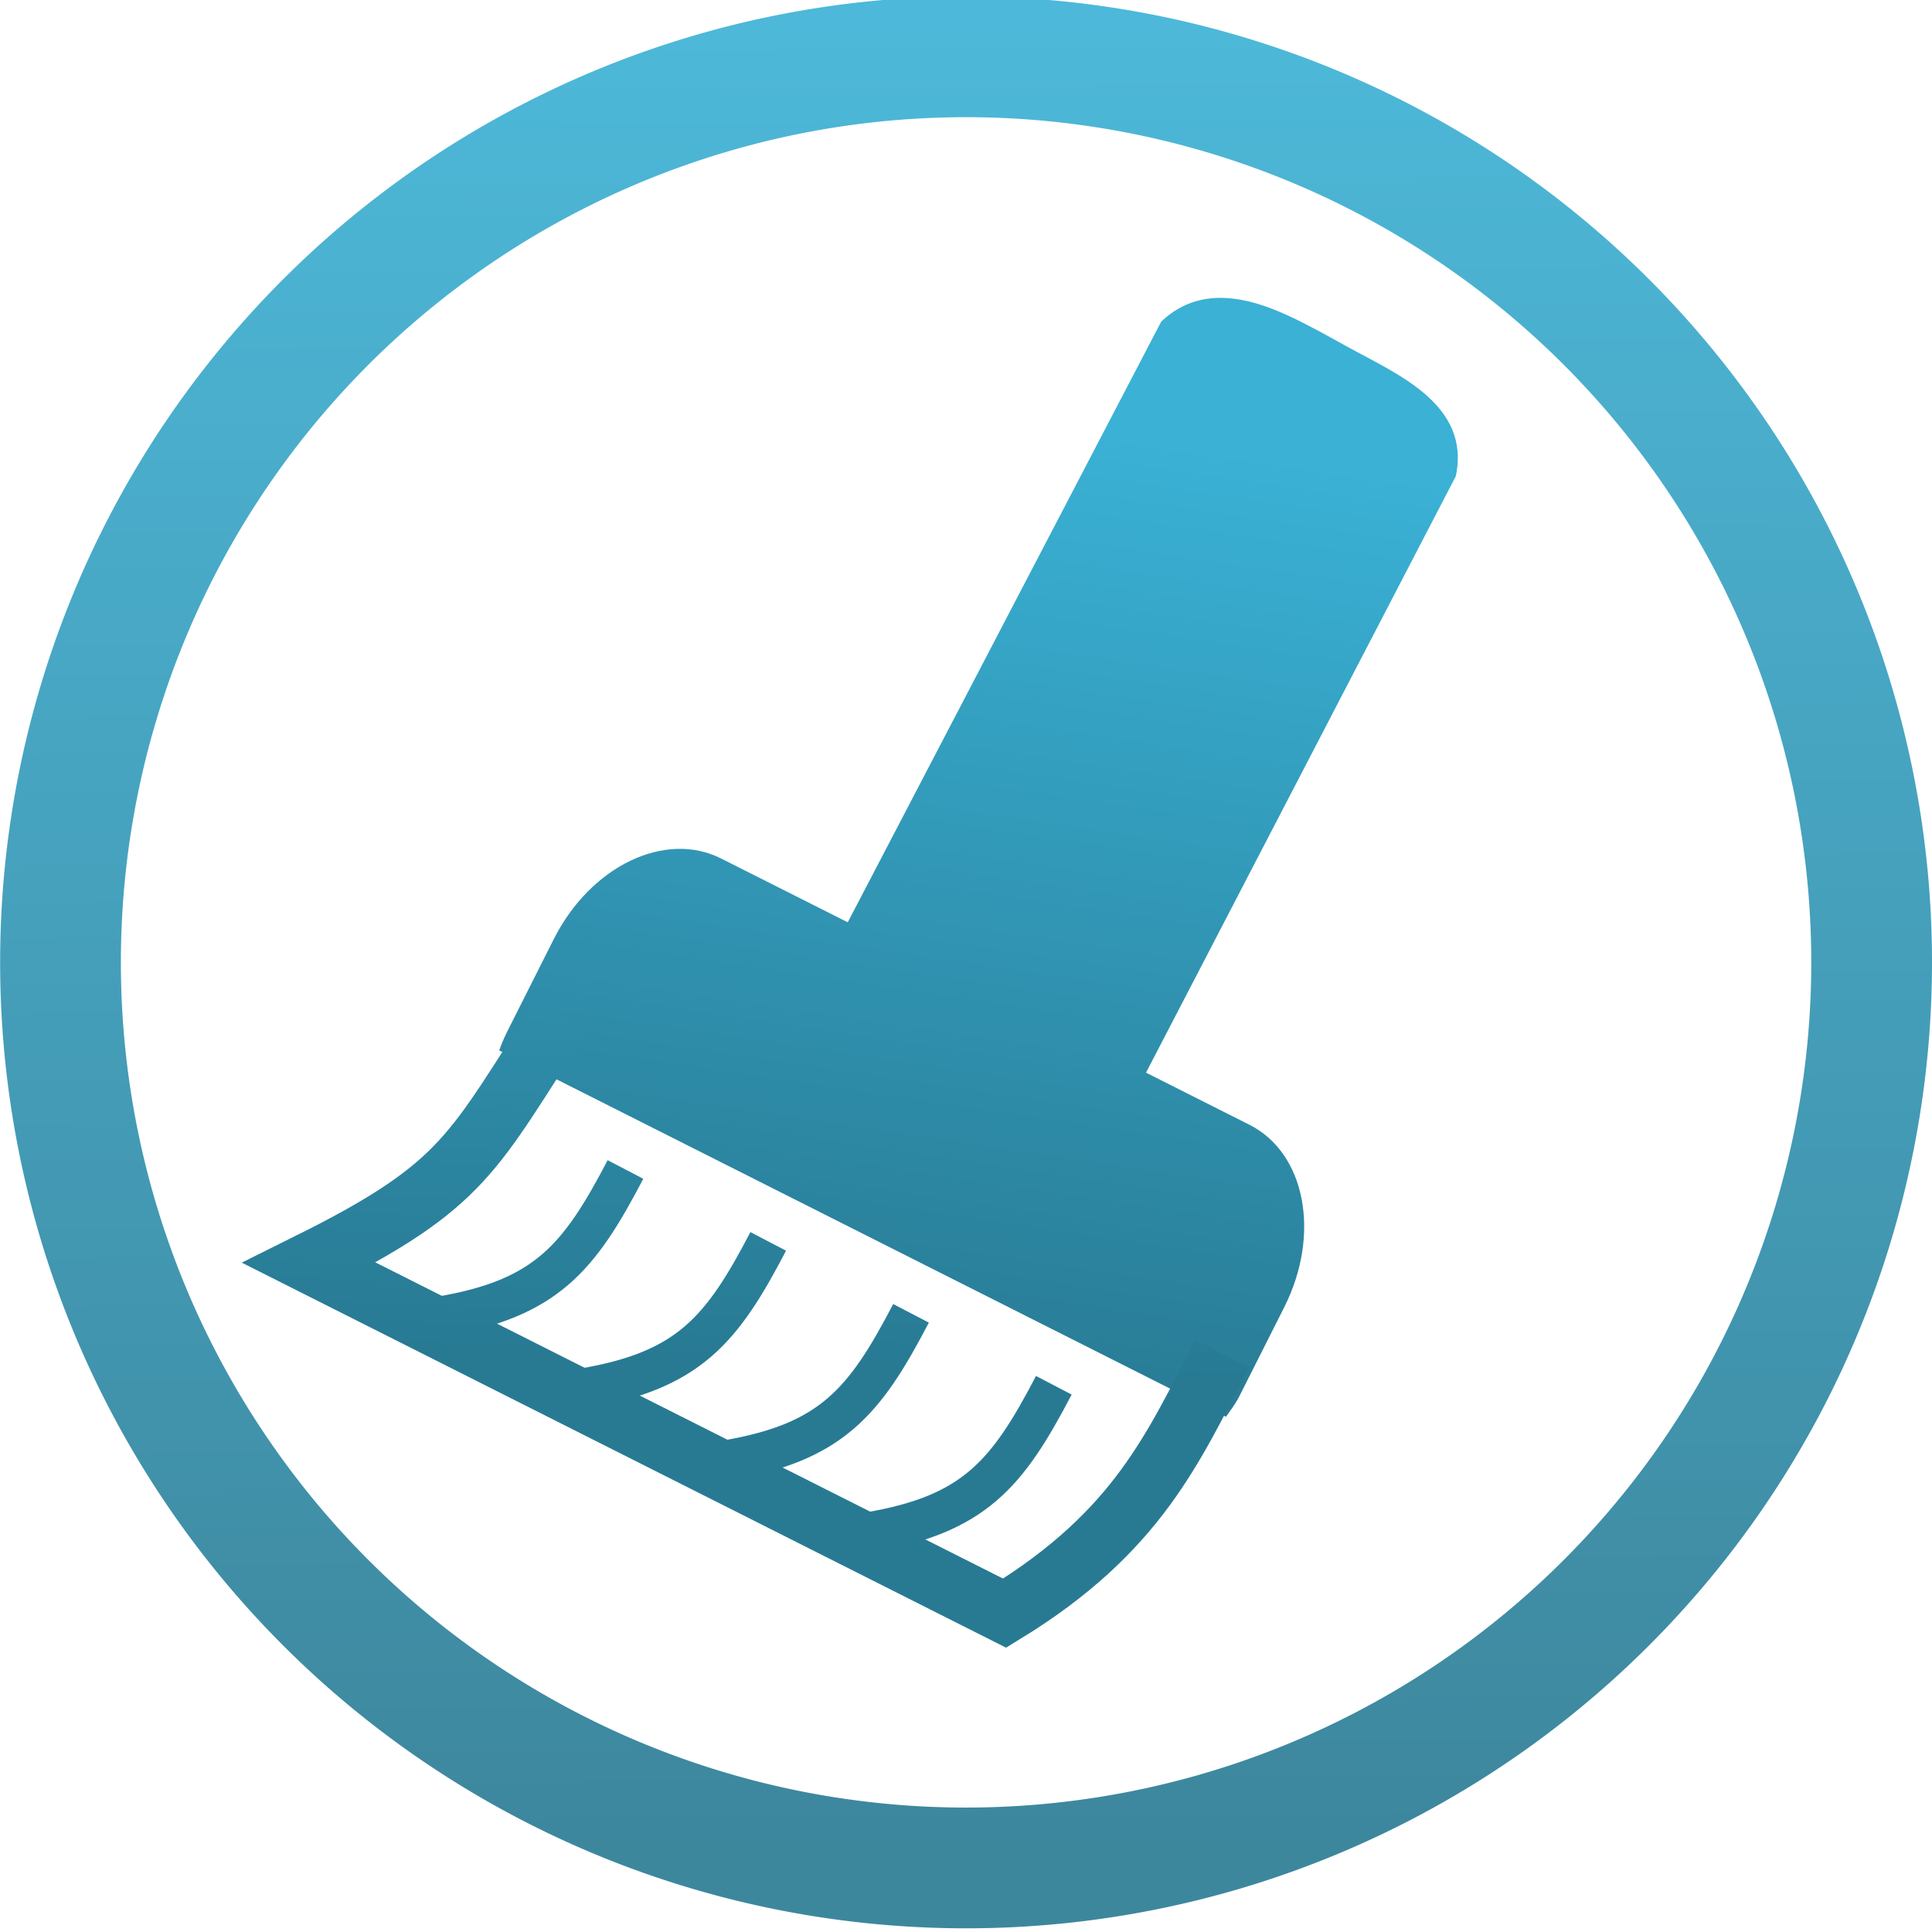<?xml version="1.0" encoding="UTF-8" standalone="no"?>
<!-- Created with Inkscape (http://www.inkscape.org/) -->
<svg
   xmlns:dc="http://purl.org/dc/elements/1.1/"
   xmlns:cc="http://creativecommons.org/ns#"
   xmlns:rdf="http://www.w3.org/1999/02/22-rdf-syntax-ns#"
   xmlns:svg="http://www.w3.org/2000/svg"
   xmlns="http://www.w3.org/2000/svg"
   xmlns:xlink="http://www.w3.org/1999/xlink"
   xmlns:sodipodi="http://sodipodi.sourceforge.net/DTD/sodipodi-0.dtd"
   xmlns:inkscape="http://www.inkscape.org/namespaces/inkscape"
   width="48px"
   height="48px"
   id="svg2562"
   sodipodi:version="0.32"
   inkscape:version="0.46"
   sodipodi:docname="edit-clear.svg"
   inkscape:output_extension="org.inkscape.output.svg.inkscape"
   inkscape:export-filename="/home/daz/Pictures/icons/ice/ice/48x48/actions/edit-clear.png"
   inkscape:export-xdpi="90"
   inkscape:export-ydpi="90">
  <defs
     id="defs2564">
    <linearGradient
       inkscape:collect="always"
       xlink:href="#linearGradient3593"
       id="linearGradient2540"
       gradientUnits="userSpaceOnUse"
       x1="-10.471"
       y1="446.164"
       x2="-10.375"
       y2="461.236" />
    <linearGradient
       inkscape:collect="always"
       id="linearGradient3593">
      <stop
         style="stop-color:#3ab1d5;stop-opacity:1;"
         offset="0"
         id="stop3595" />
      <stop
         style="stop-color:#287a93;stop-opacity:1"
         offset="1"
         id="stop3597" />
    </linearGradient>
    <linearGradient
       inkscape:collect="always"
       xlink:href="#linearGradient3593"
       id="linearGradient5078"
       gradientUnits="userSpaceOnUse"
       x1="-10.758"
       y1="445.925"
       x2="-10.758"
       y2="462.001" />
    <linearGradient
       inkscape:collect="always"
       xlink:href="#linearGradient3593"
       id="linearGradient4880"
       gradientUnits="userSpaceOnUse"
       x1="14.101"
       y1="1.755"
       x2="13.83"
       y2="19.159" />
    <inkscape:perspective
       sodipodi:type="inkscape:persp3d"
       inkscape:vp_x="0 : 24 : 1"
       inkscape:vp_y="0 : 1000 : 0"
       inkscape:vp_z="48 : 24 : 1"
       inkscape:persp3d-origin="24 : 16 : 1"
       id="perspective2570" />
    <linearGradient
       inkscape:collect="always"
       xlink:href="#linearGradient3593"
       id="linearGradient3164"
       x1="-40.286"
       y1="10.143"
       x2="-31"
       y2="10.143"
       gradientUnits="userSpaceOnUse" />
    <linearGradient
       inkscape:collect="always"
       xlink:href="#linearGradient3593"
       id="linearGradient3168"
       gradientUnits="userSpaceOnUse"
       x1="-40.286"
       y1="10.143"
       x2="-31"
       y2="10.143"
       gradientTransform="matrix(1,0,0,1.368,57.357,22.049)" />
    <linearGradient
       inkscape:collect="always"
       xlink:href="#linearGradient3593"
       id="linearGradient3185"
       gradientUnits="userSpaceOnUse"
       x1="-33"
       y1="3.143"
       x2="-33"
       y2="35.824" />
    <linearGradient
       inkscape:collect="always"
       xlink:href="#linearGradient3593"
       id="linearGradient3194"
       x1="-35.59"
       y1="2.993"
       x2="-35.59"
       y2="37.036"
       gradientUnits="userSpaceOnUse"
       gradientTransform="matrix(1.074,0,0,1,1.444,-1)" />
    <linearGradient
       inkscape:collect="always"
       xlink:href="#linearGradient3593"
       id="linearGradient3200"
       gradientUnits="userSpaceOnUse"
       x1="-33"
       y1="3.143"
       x2="-33"
       y2="35.824" />
    <linearGradient
       inkscape:collect="always"
       xlink:href="#linearGradient3593"
       id="linearGradient3202"
       gradientUnits="userSpaceOnUse"
       gradientTransform="matrix(1.074,0,0,1,1.444,-1)"
       x1="-35.59"
       y1="2.993"
       x2="-35.59"
       y2="37.036" />
    <linearGradient
       inkscape:collect="always"
       xlink:href="#linearGradient3593"
       id="linearGradient3244"
       gradientUnits="userSpaceOnUse"
       x1="-33"
       y1="3.143"
       x2="-33"
       y2="35.824" />
    <linearGradient
       inkscape:collect="always"
       xlink:href="#linearGradient3593"
       id="linearGradient3246"
       gradientUnits="userSpaceOnUse"
       gradientTransform="matrix(1.074,0,0,1,1.444,-1)"
       x1="-35.59"
       y1="2.993"
       x2="-35.59"
       y2="37.036" />
    <linearGradient
       inkscape:collect="always"
       xlink:href="#linearGradient3593"
       id="linearGradient3248"
       gradientUnits="userSpaceOnUse"
       gradientTransform="matrix(1.074,0,0,1,1.444,-1)"
       x1="-35.59"
       y1="2.993"
       x2="-35.59"
       y2="37.036" />
    <linearGradient
       inkscape:collect="always"
       xlink:href="#linearGradient3593"
       id="linearGradient3250"
       gradientUnits="userSpaceOnUse"
       gradientTransform="matrix(1.074,0,0,1,1.444,-1)"
       x1="-35.59"
       y1="2.993"
       x2="-35.59"
       y2="37.036" />
    <linearGradient
       inkscape:collect="always"
       xlink:href="#linearGradient3593"
       id="linearGradient3252"
       gradientUnits="userSpaceOnUse"
       gradientTransform="matrix(1.074,0,0,1,1.444,-1)"
       x1="-35.59"
       y1="2.993"
       x2="-35.59"
       y2="37.036" />
    <linearGradient
       inkscape:collect="always"
       xlink:href="#linearGradient3593"
       id="linearGradient3254"
       gradientUnits="userSpaceOnUse"
       gradientTransform="matrix(1.074,0,0,1,1.444,-1)"
       x1="-35.59"
       y1="2.993"
       x2="-35.59"
       y2="37.036" />
    <linearGradient
       inkscape:collect="always"
       xlink:href="#linearGradient3593"
       id="linearGradient3257"
       gradientUnits="userSpaceOnUse"
       gradientTransform="matrix(1.074,0,0,1,16.484,-3.912)"
       x1="-35.59"
       y1="2.993"
       x2="-35.59"
       y2="37.036" />
    <linearGradient
       inkscape:collect="always"
       xlink:href="#linearGradient3593"
       id="linearGradient3260"
       gradientUnits="userSpaceOnUse"
       gradientTransform="matrix(1.074,0,0,1,15.484,-3.912)"
       x1="-35.59"
       y1="2.993"
       x2="-35.59"
       y2="37.036" />
    <linearGradient
       inkscape:collect="always"
       xlink:href="#linearGradient3593"
       id="linearGradient3263"
       gradientUnits="userSpaceOnUse"
       gradientTransform="matrix(1.074,0,0,1,17.211,-3.912)"
       x1="-35.59"
       y1="2.993"
       x2="-35.59"
       y2="37.036" />
    <linearGradient
       inkscape:collect="always"
       xlink:href="#linearGradient3593"
       id="linearGradient3266"
       gradientUnits="userSpaceOnUse"
       gradientTransform="matrix(1.074,0,0,1,14.484,-3.912)"
       x1="-35.59"
       y1="2.993"
       x2="-35.59"
       y2="37.036" />
    <linearGradient
       inkscape:collect="always"
       xlink:href="#linearGradient3593"
       id="linearGradient3269"
       gradientUnits="userSpaceOnUse"
       gradientTransform="matrix(1.074,0,0,1,14.484,-3.912)"
       x1="-35.59"
       y1="2.993"
       x2="-35.59"
       y2="37.036" />
    <linearGradient
       inkscape:collect="always"
       xlink:href="#linearGradient3593"
       id="linearGradient3272"
       gradientUnits="userSpaceOnUse"
       x1="-33"
       y1="3.143"
       x2="-33"
       y2="35.824"
       gradientTransform="translate(13.04,-2.912)" />
    <linearGradient
       inkscape:collect="always"
       xlink:href="#linearGradient3593"
       id="linearGradient3276"
       gradientUnits="userSpaceOnUse"
       gradientTransform="matrix(1.074,0,0,1,18.554,-3.912)"
       x1="-35.59"
       y1="2.993"
       x2="-35.59"
       y2="37.036" />
    <linearGradient
       inkscape:collect="always"
       xlink:href="#linearGradient3593"
       id="linearGradient3280"
       gradientUnits="userSpaceOnUse"
       gradientTransform="matrix(1.074,0,0,1,18.817,-3.912)"
       x1="-35.59"
       y1="2.993"
       x2="-35.59"
       y2="37.036" />
    <linearGradient
       inkscape:collect="always"
       xlink:href="#linearGradient3593"
       id="linearGradient3284"
       gradientUnits="userSpaceOnUse"
       gradientTransform="matrix(1.074,0,0,1,23.15,-3.912)"
       x1="-35.59"
       y1="2.993"
       x2="-35.59"
       y2="37.036" />
    <linearGradient
       inkscape:collect="always"
       xlink:href="#linearGradient3593"
       id="linearGradient3288"
       gradientUnits="userSpaceOnUse"
       gradientTransform="matrix(1.074,0,0,1,27.484,-3.912)"
       x1="-35.59"
       y1="2.993"
       x2="-35.59"
       y2="37.036" />
    <linearGradient
       inkscape:collect="always"
       xlink:href="#linearGradient3593"
       id="linearGradient3292"
       gradientUnits="userSpaceOnUse"
       gradientTransform="matrix(1.074,0,0,1,18.817,-3.912)"
       x1="-35.59"
       y1="2.993"
       x2="-35.59"
       y2="37.036" />
    <linearGradient
       inkscape:collect="always"
       xlink:href="#linearGradient3593"
       id="linearGradient3296"
       gradientUnits="userSpaceOnUse"
       gradientTransform="matrix(1.074,0,0,1,23.15,-3.912)"
       x1="-35.59"
       y1="2.993"
       x2="-35.59"
       y2="37.036" />
    <linearGradient
       inkscape:collect="always"
       xlink:href="#linearGradient3593"
       id="linearGradient3300"
       gradientUnits="userSpaceOnUse"
       gradientTransform="matrix(1.074,0,0,1,27.484,-3.912)"
       x1="-35.59"
       y1="2.993"
       x2="-35.59"
       y2="37.036" />
    <linearGradient
       inkscape:collect="always"
       xlink:href="#linearGradient3593"
       id="linearGradient3322"
       gradientUnits="userSpaceOnUse"
       gradientTransform="translate(13.04,-2.912)"
       x1="-33"
       y1="3.143"
       x2="-33"
       y2="35.824" />
    <linearGradient
       inkscape:collect="always"
       xlink:href="#linearGradient3593"
       id="linearGradient3324"
       gradientUnits="userSpaceOnUse"
       gradientTransform="matrix(1.074,0,0,1,14.484,-3.912)"
       x1="-35.59"
       y1="2.993"
       x2="-35.59"
       y2="37.036" />
    <linearGradient
       inkscape:collect="always"
       xlink:href="#linearGradient3593"
       id="linearGradient3326"
       gradientUnits="userSpaceOnUse"
       gradientTransform="matrix(1.074,0,0,1,14.484,-3.912)"
       x1="-35.59"
       y1="2.993"
       x2="-35.59"
       y2="37.036" />
    <linearGradient
       inkscape:collect="always"
       xlink:href="#linearGradient3593"
       id="linearGradient3328"
       gradientUnits="userSpaceOnUse"
       gradientTransform="matrix(1.074,0,0,1,18.817,-3.912)"
       x1="-35.59"
       y1="2.993"
       x2="-35.59"
       y2="37.036" />
    <linearGradient
       inkscape:collect="always"
       xlink:href="#linearGradient3593"
       id="linearGradient3330"
       gradientUnits="userSpaceOnUse"
       gradientTransform="matrix(1.074,0,0,1,23.15,-3.912)"
       x1="-35.59"
       y1="2.993"
       x2="-35.59"
       y2="37.036" />
    <linearGradient
       inkscape:collect="always"
       xlink:href="#linearGradient3593"
       id="linearGradient3332"
       gradientUnits="userSpaceOnUse"
       gradientTransform="matrix(1.074,0,0,1,27.484,-3.912)"
       x1="-35.59"
       y1="2.993"
       x2="-35.59"
       y2="37.036" />
    <linearGradient
       inkscape:collect="always"
       xlink:href="#linearGradient3593"
       id="linearGradient3588"
       x1="7.476"
       y1="18.919"
       x2="3.526"
       y2="45.4"
       gradientUnits="userSpaceOnUse" />
    <linearGradient
       inkscape:collect="always"
       xlink:href="#linearGradient3593"
       id="linearGradient3596"
       x1="-24.315"
       y1="2.4"
       x2="-14.906"
       y2="23.043"
       gradientUnits="userSpaceOnUse" />
    <linearGradient
       inkscape:collect="always"
       xlink:href="#linearGradient3593"
       id="linearGradient3608"
       gradientUnits="userSpaceOnUse"
       x1="7.476"
       y1="18.919"
       x2="3.526"
       y2="45.4" />
    <linearGradient
       inkscape:collect="always"
       xlink:href="#linearGradient3593"
       id="linearGradient3610"
       gradientUnits="userSpaceOnUse"
       x1="-24.315"
       y1="2.4"
       x2="-14.906"
       y2="23.043" />
    <linearGradient
       inkscape:collect="always"
       xlink:href="#linearGradient3593"
       id="linearGradient3612"
       gradientUnits="userSpaceOnUse"
       x1="-24.315"
       y1="2.4"
       x2="-14.906"
       y2="23.043" />
    <linearGradient
       inkscape:collect="always"
       xlink:href="#linearGradient3593"
       id="linearGradient3614"
       gradientUnits="userSpaceOnUse"
       x1="-24.315"
       y1="2.4"
       x2="-14.906"
       y2="23.043" />
    <linearGradient
       inkscape:collect="always"
       xlink:href="#linearGradient3593"
       id="linearGradient3616"
       gradientUnits="userSpaceOnUse"
       x1="-24.315"
       y1="2.4"
       x2="-14.906"
       y2="23.043" />
    <linearGradient
       inkscape:collect="always"
       xlink:href="#linearGradient3593"
       id="linearGradient3618"
       gradientUnits="userSpaceOnUse"
       x1="-24.315"
       y1="2.4"
       x2="-14.906"
       y2="23.043" />
    <linearGradient
       inkscape:collect="always"
       xlink:href="#linearGradient3593"
       id="linearGradient3620"
       gradientUnits="userSpaceOnUse"
       x1="-24.315"
       y1="2.4"
       x2="-14.906"
       y2="23.043" />
    <linearGradient
       inkscape:collect="always"
       xlink:href="#linearGradient3593"
       id="linearGradient3622"
       gradientUnits="userSpaceOnUse"
       x1="-24.315"
       y1="2.4"
       x2="-14.906"
       y2="23.043" />
    <linearGradient
       inkscape:collect="always"
       xlink:href="#linearGradient3593"
       id="linearGradient2462"
       gradientUnits="userSpaceOnUse"
       x1="7.476"
       y1="18.919"
       x2="3.526"
       y2="45.4" />
    <linearGradient
       inkscape:collect="always"
       xlink:href="#linearGradient3593"
       id="linearGradient2464"
       gradientUnits="userSpaceOnUse"
       x1="-24.315"
       y1="2.4"
       x2="-14.906"
       y2="23.043" />
    <linearGradient
       inkscape:collect="always"
       xlink:href="#linearGradient3593"
       id="linearGradient2466"
       gradientUnits="userSpaceOnUse"
       x1="-24.315"
       y1="2.4"
       x2="-14.906"
       y2="23.043" />
    <linearGradient
       inkscape:collect="always"
       xlink:href="#linearGradient3593"
       id="linearGradient2468"
       gradientUnits="userSpaceOnUse"
       x1="-24.315"
       y1="2.4"
       x2="-14.906"
       y2="23.043" />
    <linearGradient
       inkscape:collect="always"
       xlink:href="#linearGradient3593"
       id="linearGradient2470"
       gradientUnits="userSpaceOnUse"
       x1="-24.315"
       y1="2.4"
       x2="-14.906"
       y2="23.043" />
    <linearGradient
       inkscape:collect="always"
       xlink:href="#linearGradient3593"
       id="linearGradient2472"
       gradientUnits="userSpaceOnUse"
       x1="-24.315"
       y1="2.4"
       x2="-14.906"
       y2="23.043" />
    <linearGradient
       inkscape:collect="always"
       xlink:href="#linearGradient3593"
       id="linearGradient2474"
       gradientUnits="userSpaceOnUse"
       x1="-24.315"
       y1="2.4"
       x2="-14.906"
       y2="23.043" />
    <linearGradient
       inkscape:collect="always"
       xlink:href="#linearGradient3593"
       id="linearGradient2476"
       gradientUnits="userSpaceOnUse"
       x1="-24.315"
       y1="2.4"
       x2="-14.906"
       y2="23.043" />
  </defs>
  <sodipodi:namedview
     id="base"
     pagecolor="#ffffff"
     bordercolor="#666666"
     borderopacity="1.0"
     inkscape:pageopacity="0.0"
     inkscape:pageshadow="2"
     inkscape:zoom="6.1476751"
     inkscape:cx="-27.63036"
     inkscape:cy="15.731947"
     inkscape:current-layer="g3598"
     showgrid="true"
     inkscape:grid-bbox="true"
     inkscape:document-units="px"
     inkscape:window-width="1270"
     inkscape:window-height="741"
     inkscape:window-x="5"
     inkscape:window-y="30" />
  <g
     id="layer1"
     inkscape:label="Layer 1"
     inkscape:groupmode="layer">
    <path
       sodipodi:type="arc"
       style="opacity:0.9;fill:none;fill-opacity:1;stroke:url(#linearGradient2540);stroke-width:0.999;stroke-linecap:butt;stroke-linejoin:round;stroke-miterlimit:4;stroke-dasharray:none;stroke-opacity:1"
       id="path2481"
       sodipodi:cx="-10.757737"
       sodipodi:cy="453.96307"
       sodipodi:rx="7.4919953"
       sodipodi:ry="7.4919953"
       d="M -3.266,453.963 A 7.492,7.492 0 1 1 -18.25,453.963 A 7.492,7.492 0 1 1 -3.266,453.963 z"
       transform="matrix(3.003,0,0,3.003,56.308,-1339.341)" />
    <g
       id="g3598"
       transform="translate(23.749,-8.296)">
      <g
         id="g2436"
         transform="matrix(0.911,0,0,0.911,-0.967,2.136)">
        <path
           style="fill:url(#linearGradient2462);fill-opacity:1;stroke:none;stroke-width:6;stroke-linecap:square;stroke-linejoin:miter;stroke-miterlimit:4;stroke-dashoffset:0;stroke-opacity:1"
           d="M 10.585,15.595 C 9.34,14.951 7.84,14.416 6.661,15.532 L -1.888,31.915 L -5.341,30.175 C -6.871,29.404 -8.901,30.383 -9.904,32.371 L -11.125,34.795 C -11.235,35.013 -11.317,35.188 -11.393,35.409 L 8.427,45.4 C 8.56,45.207 8.685,45.053 8.794,44.835 L 10.016,42.412 C 11.018,40.423 10.598,38.209 9.068,37.437 L 6.246,36.015 L 14.695,19.748 C 15.113,17.777 13.051,16.947 11.73,16.214 C 11.4,16.03 11,15.809 10.585,15.595 z"
           id="path2794" />
        <g
           id="g2854"
           transform="matrix(1.062,0.535,-0.535,1.062,32.061,27.752)"
           style="stroke:url(#linearGradient2476);stroke-width:0.922">
          <path
             style="fill:none;fill-rule:evenodd;stroke:url(#linearGradient2464);stroke-width:1.384;stroke-linecap:butt;stroke-linejoin:miter;stroke-miterlimit:4;stroke-dasharray:none;stroke-opacity:1"
             d="M -28.82,20.861 C -29.242,24.551 -29.02,25.271 -31.439,28.502 L -13.58,28.502 C -11.689,25.452 -11.837,23.366 -11.801,20.948"
             id="path2797"
             sodipodi:nodetypes="cccc" />
          <g
             id="g2848"
             style="stroke:url(#linearGradient2474);stroke-width:0.922">
            <path
               id="path2766"
               d="M -28.201,28.25 C -26.222,26.796 -25.957,25.628 -25.924,23.327"
               style="fill:none;fill-rule:evenodd;stroke:url(#linearGradient2466);stroke-width:0.922;stroke-linecap:butt;stroke-linejoin:miter;stroke-miterlimit:4;stroke-dasharray:none;stroke-opacity:1"
               sodipodi:nodetypes="cc" />
            <path
               sodipodi:nodetypes="cc"
               style="fill:none;fill-rule:evenodd;stroke:url(#linearGradient2468);stroke-width:0.922;stroke-linecap:butt;stroke-linejoin:miter;stroke-miterlimit:4;stroke-dasharray:none;stroke-opacity:1"
               d="M -24.534,28.25 C -22.556,26.796 -22.29,25.628 -22.258,23.327"
               id="path2835" />
            <path
               id="path2839"
               d="M -20.867,28.25 C -18.889,26.796 -18.623,25.628 -18.591,23.327"
               style="fill:none;fill-rule:evenodd;stroke:url(#linearGradient2470);stroke-width:0.922;stroke-linecap:butt;stroke-linejoin:miter;stroke-miterlimit:4;stroke-dasharray:none;stroke-opacity:1"
               sodipodi:nodetypes="cc" />
            <path
               sodipodi:nodetypes="cc"
               style="fill:none;fill-rule:evenodd;stroke:url(#linearGradient2472);stroke-width:0.922;stroke-linecap:butt;stroke-linejoin:miter;stroke-miterlimit:4;stroke-dasharray:none;stroke-opacity:1"
               d="M -17.201,28.25 C -15.222,26.796 -14.957,25.628 -14.924,23.327"
               id="path2843" />
          </g>
        </g>
      </g>
    </g>
  </g>
</svg>
